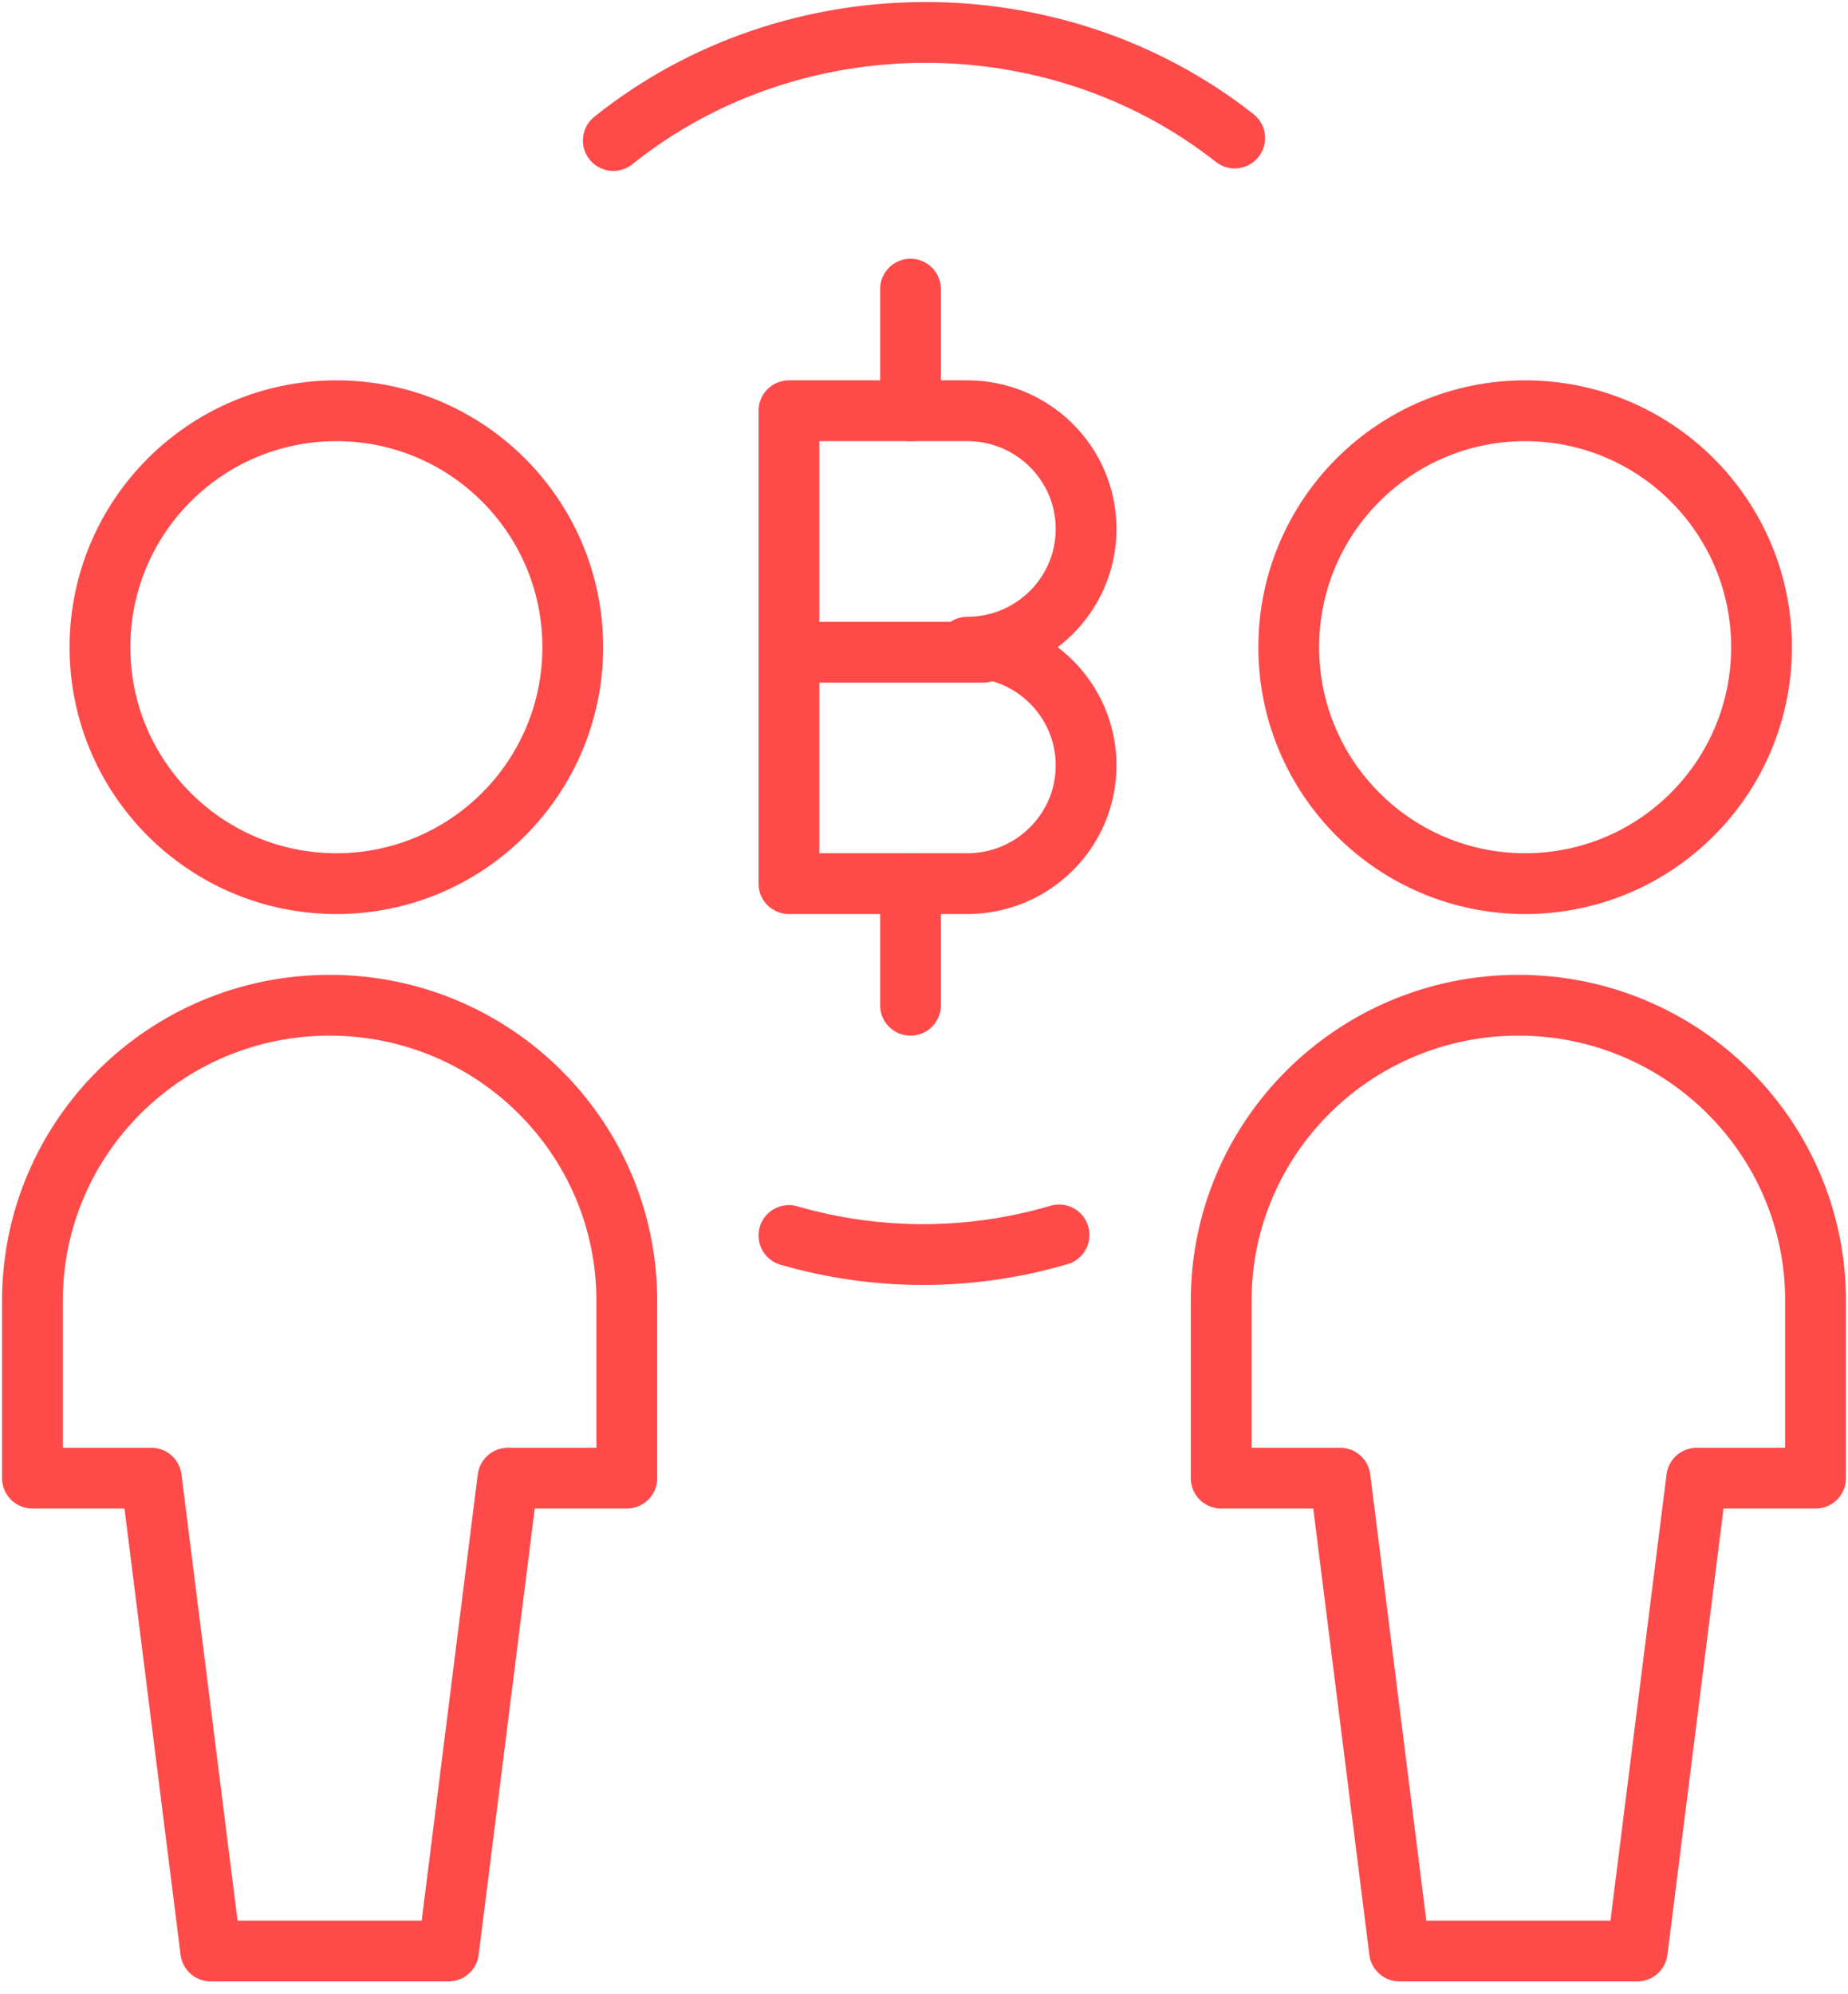 <?xml version="1.0" encoding="UTF-8"?>
<svg width="114px" height="123px" viewBox="0 0 114 123" version="1.1" xmlns="http://www.w3.org/2000/svg" xmlns:xlink="http://www.w3.org/1999/xlink">
    <!-- Generator: Sketch 56.3 (81716) - https://sketch.com -->
    <title>sell tokens icon</title>
    <desc>Created with Sketch.</desc>
    <g id="Page-1" stroke="none" stroke-width="1" fill="none" fill-rule="evenodd" stroke-linecap="round" stroke-linejoin="round">
        <g id="Landing" transform="translate(-147, -1005)" stroke="#FF4A4A" stroke-width="3.75">
            <g id="Sell-tokens-to-leverage" transform="translate(100, 1007)">
                <g id="sell-tokens-icon" transform="translate(49, 0)">
                    <g id="business-deal-cash-3">
                        <path d="M74.167,6.513 C63.061,-2.229 46.86,-2.164 35.833,6.667" id="Shape"></path>
                        <path d="M46.667,74.202 C52.113,75.78 57.893,75.768 63.333,74.167" id="Shape"></path>
                        <circle id="Oval" cx="18.75" cy="37.917" r="14.583"></circle>
                        <path d="M36.667,89.167 L36.667,78.229 C36.667,68.161 28.459,60 18.333,60 C8.208,60 0,68.161 0,78.229 L0,89.167 L7.333,89.167 L11,118.333 L25.667,118.333 L29.333,89.167 L36.667,89.167 Z" id="Shape"></path>
                        <circle id="Oval" cx="92.083" cy="37.917" r="14.583"></circle>
                        <path d="M110,89.167 L110,78.229 C110,68.161 101.792,60 91.667,60 C81.541,60 73.333,68.161 73.333,78.229 L73.333,89.167 L80.667,89.167 L84.333,118.333 L99,118.333 L102.667,89.167 L110,89.167 Z" id="Shape"></path>
                        <path d="M46.667,52.5 L46.667,23.333 L57.667,23.333 C61.717,23.333 65,26.598 65,30.625 C65,34.652 61.717,37.917 57.667,37.917 C61.717,37.917 65,41.181 65,45.208 C65,49.235 61.717,52.5 57.667,52.5 L46.667,52.5 Z" id="Shape"></path>
                        <path d="M54.167,23.333 L54.167,15.833" id="Shape"></path>
                        <path d="M58.648,38.229 L47.879,38.229" id="Shape-Copy"></path>
                        <path d="M54.167,52.5 L54.167,60" id="Shape"></path>
                    </g>
                </g>
            </g>
        </g>
    </g>
</svg>